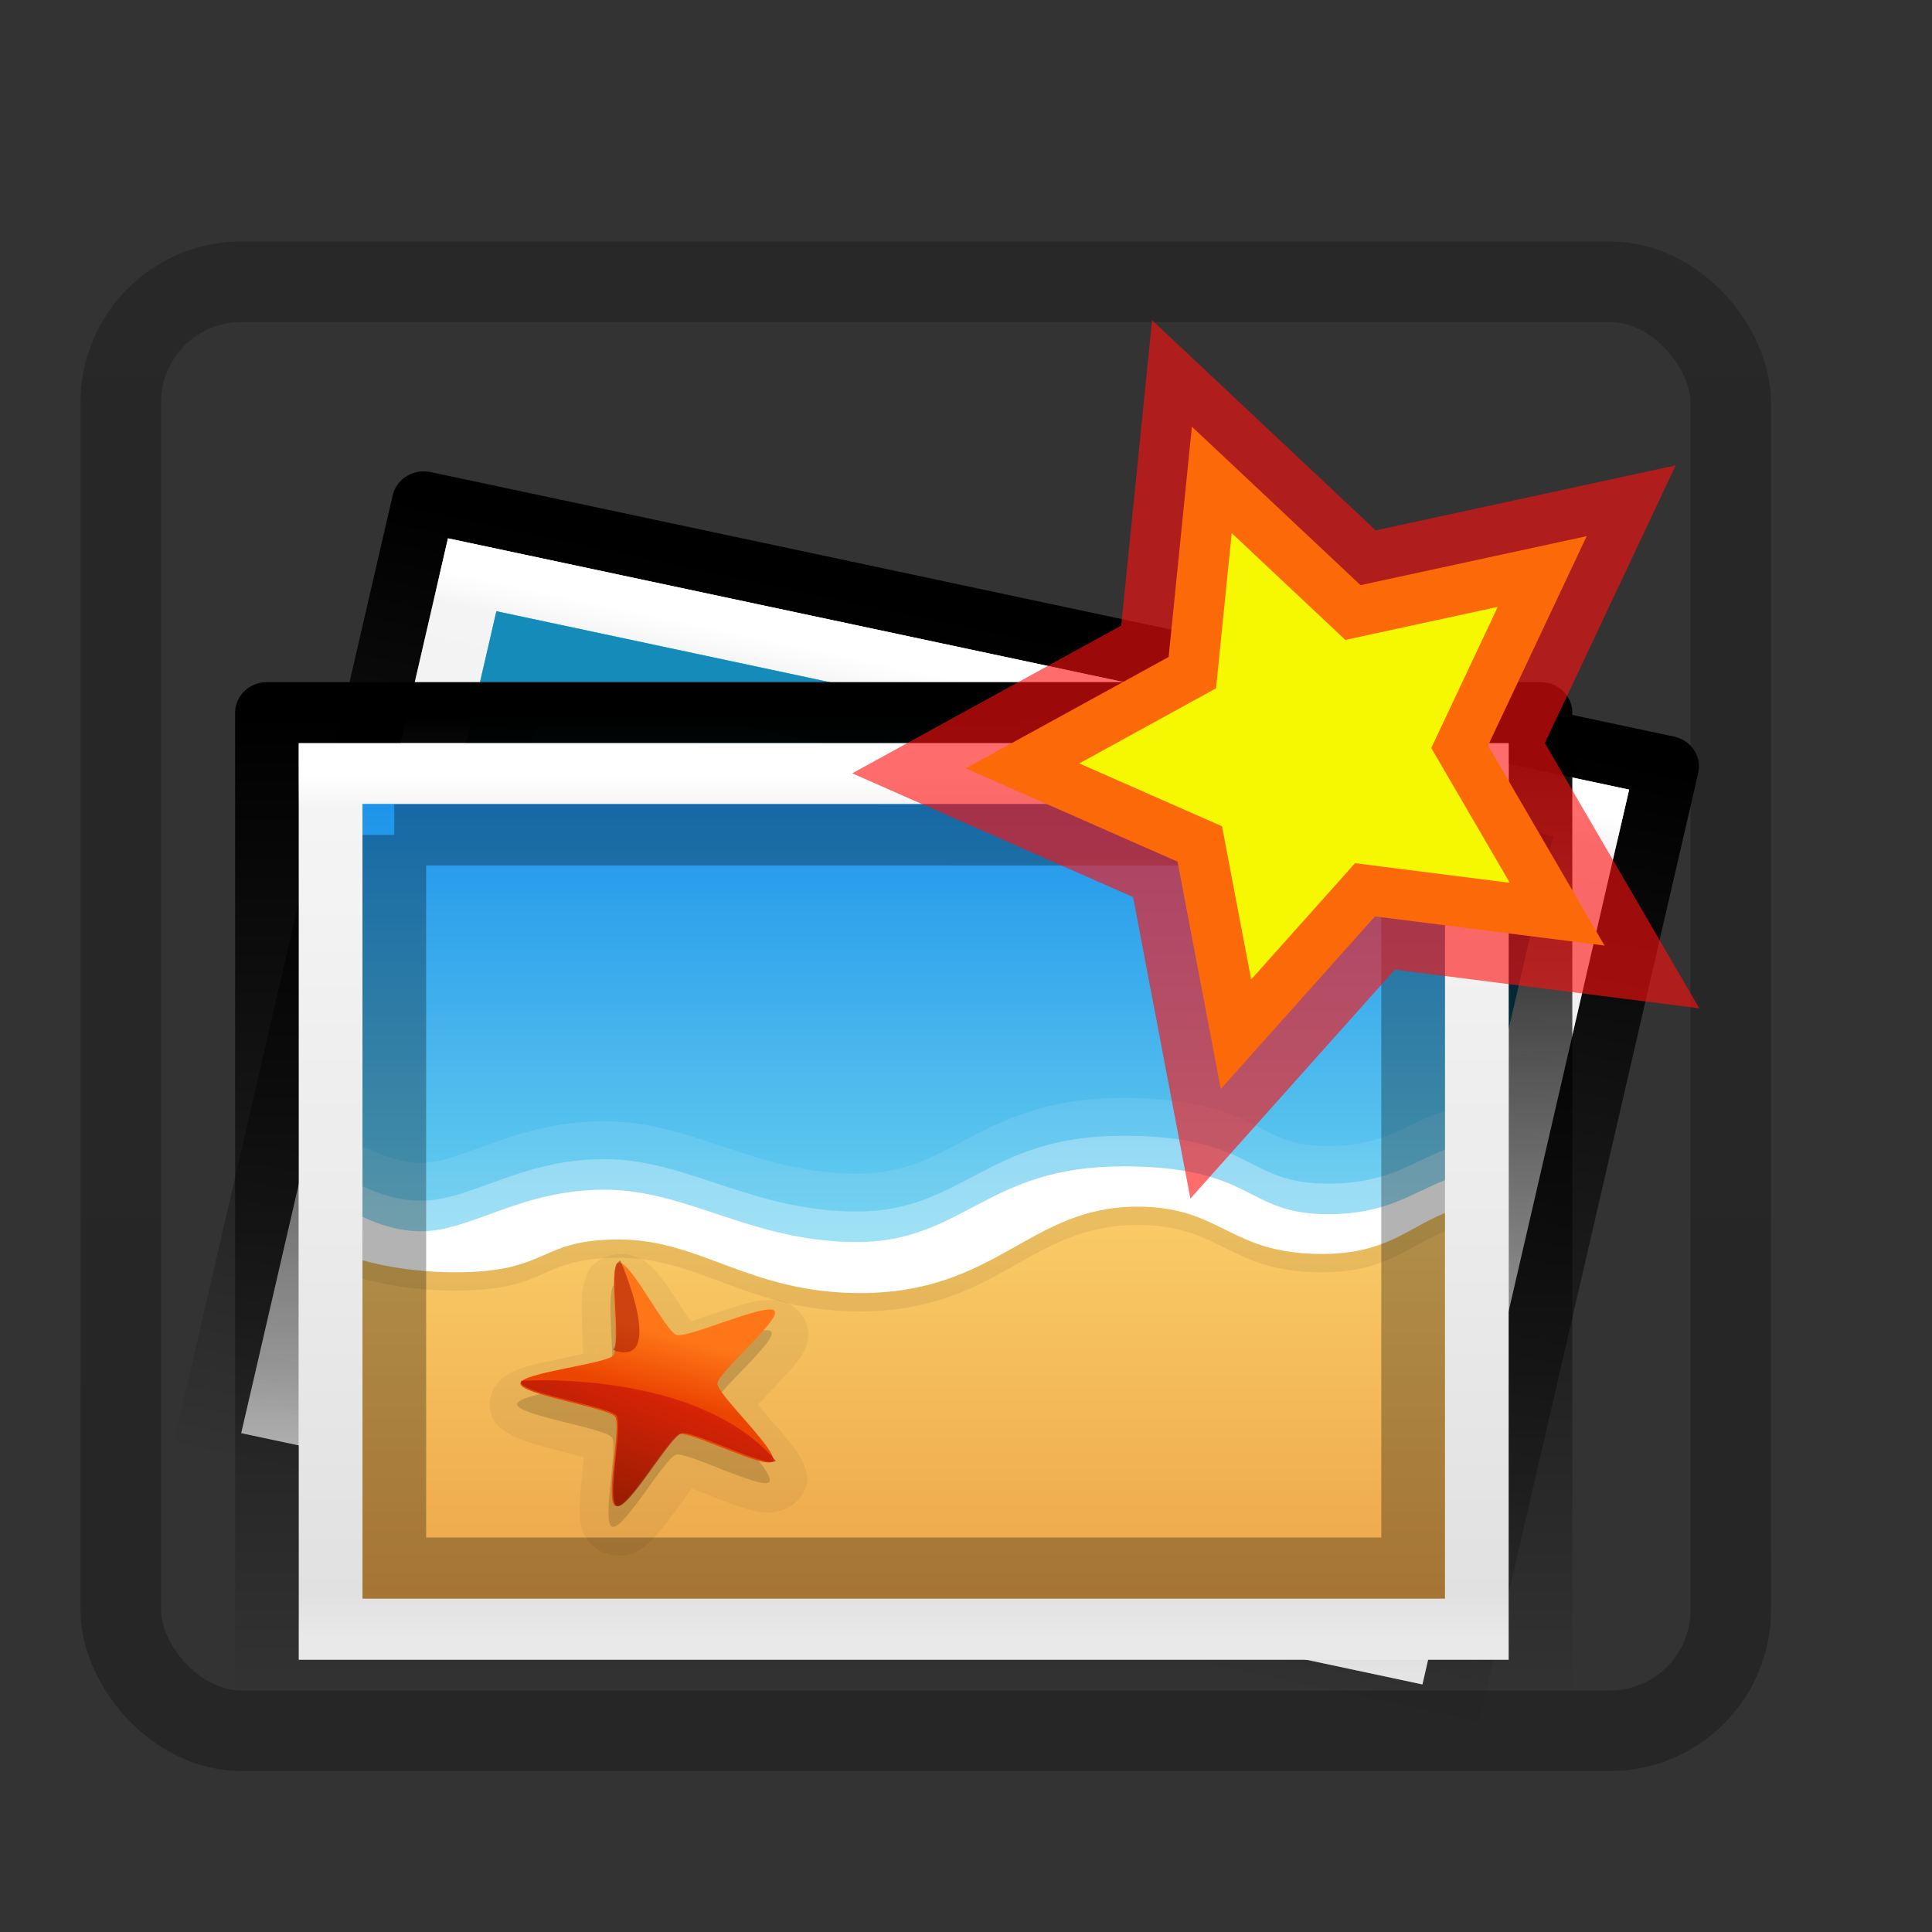 <?xml version="1.0" encoding="UTF-8" standalone="no"?>
<svg
   xmlns:dc="http://purl.org/dc/elements/1.1/"
   xmlns:cc="http://creativecommons.org/ns#"
   xmlns:rdf="http://www.w3.org/1999/02/22-rdf-syntax-ns#"
   xmlns:svg="http://www.w3.org/2000/svg"
   xmlns="http://www.w3.org/2000/svg"
   xmlns:xlink="http://www.w3.org/1999/xlink"
   xmlns:sodipodi="http://sodipodi.sourceforge.net/DTD/sodipodi-0.dtd"
   xmlns:inkscape="http://www.inkscape.org/namespaces/inkscape"
   version="1.1"
   width="24"
   height="24"
   id="svg4389"
   inkscape:version="0.91 r13725"
   sodipodi:docname="jstexture-new-renderer.svg">
  <rect width="100%" height="100%" fill="#333333" stroke="none"/>
  <sodipodi:namedview
     pagecolor="#ffffff"
     bordercolor="#666666"
     borderopacity="1"
     objecttolerance="10"
     gridtolerance="10"
     guidetolerance="10"
     inkscape:pageopacity="0"
     inkscape:pageshadow="2"
     inkscape:window-width="1280"
     inkscape:window-height="940"
     id="namedview101"
     showgrid="false"
     showguides="false"
     inkscape:zoom="19.666667"
     inkscape:cx="1.0124164"
     inkscape:cy="10.376737"
     inkscape:window-x="-8"
     inkscape:window-y="-8"
     inkscape:window-maximized="1"
     inkscape:current-layer="svg4389" />
  <defs
     id="defs4391">
    <linearGradient
       id="linearGradient8775">
      <stop
         offset="0"
         id="stop8777" />
      <stop
         offset="1"
         stop-opacity="0"
         id="stop8779" />
    </linearGradient>
    <radialGradient
       r="2.5"
       gradientTransform="matrix(2.004 0 0 1.4 27.988 -17.4)"
       cx="4.993"
       cy="43.5"
       gradientUnits="userSpaceOnUse"
       id="radialGradient3013">
      <stop
         offset="0"
         stop-color="#181818"
         id="stop2883" />
      <stop
         offset="1"
         stop-opacity="0"
         stop-color="#181818"
         id="stop2885" />
    </radialGradient>
    <radialGradient
       r="2.5"
       gradientTransform="matrix(-1.727 9.3333e-8 -2.3318e-8 -1.4 19.4 104.4)"
       cx="5.337"
       cy="43.5"
       gradientUnits="userSpaceOnUse"
       id="radialGradient3015">
      <stop
         offset="0"
         stop-color="#181818"
         id="stop2889" />
      <stop
         offset="1"
         stop-opacity="0"
         stop-color="#181818"
         id="stop2891" />
    </radialGradient>
    <linearGradient
       x1="25.058"
       y1="47.028"
       x2="25.058"
       gradientUnits="userSpaceOnUse"
       y2="39.999"
       id="linearGradient4387">
      <stop
         offset="0"
         stop-opacity="0"
         stop-color="#181818"
         id="stop2895" />
      <stop
         offset=".5"
         stop-color="#181818"
         id="stop2897" />
      <stop
         offset="1"
         stop-opacity="0"
         stop-color="#181818"
         id="stop2899" />
    </linearGradient>
    <linearGradient
       x1="-95.838"
       y1="54.2"
       gradientTransform="matrix(.394 0 0 .383 52.417 1.046)"
       x2="-95.838"
       gradientUnits="userSpaceOnUse"
       y2="5.176"
       id="linearGradient3847">
      <stop
         offset="0"
         stop-opacity=".322"
         id="stop3106-5-4-3-5-0-1-61-9-2-7-3-3" />
      <stop
         offset="1"
         stop-opacity=".278"
         id="stop3108-4-3-7-8-2-4-01-9-9-0-6-4" />
    </linearGradient>
    <linearGradient
       x1="24"
       y1="5"
       gradientTransform="matrix(.486 0 0 .459 -.176 .973)"
       x2="24"
       gradientUnits="userSpaceOnUse"
       y2="43"
       id="linearGradient3850">
      <stop
         offset="0"
         stop-color="#fff"
         id="stop3926-3" />
      <stop
         offset=".063"
         stop-opacity=".235"
         stop-color="#fff"
         id="stop3928-91" />
      <stop
         offset=".951"
         stop-opacity=".157"
         stop-color="#fff"
         id="stop3930-6" />
      <stop
         offset="1"
         stop-opacity=".392"
         stop-color="#fff"
         id="stop3932-6" />
    </linearGradient>
    <linearGradient
       x1="633.14"
       y1="225.3"
       gradientTransform="matrix(1.515 0 0 1.473 -942.73 -318.48)"
       x2="633.14"
       gradientUnits="userSpaceOnUse"
       y2="230.46"
       id="linearGradient6572-9-1">
      <stop
         offset="0"
         stop-color="#fff"
         id="stop6094" />
      <stop
         offset=".143"
         stop-opacity=".235"
         stop-color="#fff"
         id="stop6096" />
      <stop
         offset=".857"
         stop-opacity=".157"
         stop-color="#fff"
         id="stop6098" />
      <stop
         offset="1"
         stop-opacity=".392"
         stop-color="#fff"
         id="stop6100" />
    </linearGradient>
    <linearGradient
       x1="8"
       y1="15"
       gradientTransform="matrix(1.816 0 0 1.678 1.694 -2.951)"
       x2="8"
       gradientUnits="userSpaceOnUse"
       y2="10"
       id="linearGradient5610-3-8">
      <stop
         offset="0"
         stop-color="#ae6a37"
         id="stop5606-8-2" />
      <stop
         offset="1"
         stop-color="#d28e5b"
         id="stop5608-5-0" />
    </linearGradient>
    <linearGradient
       x1="9"
       y1="10"
       gradientTransform="matrix(1.816 0 0 1.678 1.694 -2.951)"
       x2="9"
       gradientUnits="userSpaceOnUse"
       y2="15"
       id="linearGradient5618-5-7">
      <stop
         offset="0"
         stop-opacity=".625"
         stop-color="#492714"
         id="stop5614-2-5" />
      <stop
         offset="1"
         stop-opacity=".77"
         stop-color="#6a3f1f"
         id="stop5616-0-2" />
    </linearGradient>
    <linearGradient
       x1="11"
       y1="34"
       gradientTransform="matrix(0 .364 -.385 0 21.064 9.736)"
       x2="23"
       gradientUnits="userSpaceOnUse"
       y2="34"
       id="linearGradient8537">
      <stop
         offset="0"
         stop-color="#fff"
         id="stop3926-9-4-9-6" />
      <stop
         offset=".156"
         stop-opacity=".235"
         stop-color="#fff"
         id="stop3928-9-8-6-5" />
      <stop
         offset=".844"
         stop-opacity=".157"
         stop-color="#fff"
         id="stop3930-3-5-1-7" />
      <stop
         offset="1"
         stop-opacity=".392"
         stop-color="#fff"
         id="stop3932-8-0-4-8" />
    </linearGradient>
    <linearGradient
       x1="9"
       y1="21"
       gradientTransform="matrix(.333 0 0 .333 .667 1.667)"
       x2="9"
       gradientUnits="userSpaceOnUse"
       y2="18"
       id="linearGradient8430">
      <stop
         offset="0"
         stop-color="#fff"
         id="stop8426" />
      <stop
         offset="1"
         stop-opacity="0"
         stop-color="#fff"
         id="stop8428" />
    </linearGradient>
    <radialGradient
       r="4.5"
       gradientTransform="matrix(1 0 0 .667 0 6.667)"
       cx="12.5"
       cy="20"
       gradientUnits="userSpaceOnUse"
       xlink:href="#linearGradient8775"
       id="radialGradient8781" />
    <radialGradient
       r="4.5"
       gradientTransform="matrix(.833 0 0 .556 2.333 8.389)"
       cx="12.5"
       cy="20"
       gradientUnits="userSpaceOnUse"
       xlink:href="#linearGradient8775"
       id="radialGradient8785" />
    <radialGradient
       r="4.5"
       gradientTransform="matrix(1 0 0 .667 8 6.667)"
       cx="12.5"
       cy="20"
       gradientUnits="userSpaceOnUse"
       xlink:href="#linearGradient8775"
       id="radialGradient8797" />
    <radialGradient
       r="4.5"
       gradientTransform="matrix(.833 0 0 .556 10.333 8.389)"
       cx="12.5"
       cy="20"
       gradientUnits="userSpaceOnUse"
       xlink:href="#linearGradient8775"
       id="radialGradient8799" />
    <radialGradient
       r="4.5"
       gradientTransform="matrix(1 0 0 .667 16 6.667)"
       cx="12.5"
       cy="20"
       gradientUnits="userSpaceOnUse"
       xlink:href="#linearGradient8775"
       id="radialGradient8807" />
    <radialGradient
       r="4.5"
       gradientTransform="matrix(.833 0 0 .556 18.333 8.389)"
       cx="12.5"
       cy="20"
       gradientUnits="userSpaceOnUse"
       xlink:href="#linearGradient8775"
       id="radialGradient8809" />
    <radialGradient
       r="4.5"
       gradientTransform="matrix(1 0 0 .667 24 6.667)"
       cx="12.5"
       cy="20"
       gradientUnits="userSpaceOnUse"
       xlink:href="#linearGradient8775"
       id="radialGradient8817" />
    <radialGradient
       r="4.5"
       gradientTransform="matrix(.833 0 0 .556 26.333 8.389)"
       cx="12.5"
       cy="20"
       gradientUnits="userSpaceOnUse"
       xlink:href="#linearGradient8775"
       id="radialGradient8819" />
    <linearGradient
       x1="20"
       y1="27"
       gradientTransform="matrix(.467 0 0 .462 .053 .687)"
       x2="20"
       gradientUnits="userSpaceOnUse"
       y2="38"
       id="linearGradient8827">
      <stop
         offset="0"
         stop-color="#6db0de"
         id="stop8823" />
      <stop
         offset="1"
         stop-color="#a4cae4"
         id="stop8825" />
    </linearGradient>
    <radialGradient
       r="9.631"
       gradientTransform="matrix(-1.869 1.0459e-7 -1.2202e-7 -2.18 34.428 20.668)"
       cx="12"
       cy="6.268"
       gradientUnits="userSpaceOnUse"
       id="radialGradient18966">
      <stop
         offset="0"
         stop-color="#fafafa"
         id="stop4634-68-8-0-2-9-1" />
      <stop
         offset="1"
         stop-color="#e1e1e1"
         id="stop4636-8-21-7-1-4-9" />
    </radialGradient>
    <linearGradient
       xlink:href="#linearGradient4574-39-1"
       id="linearGradient3277"
       gradientUnits="userSpaceOnUse"
       gradientTransform="matrix(0.075,0,0,0.076,3.943,7.494)"
       x1="-184.924"
       y1="113.979"
       x2="-175.253"
       y2="88.801" />
    <linearGradient
       id="linearGradient4574-39-1">
      <stop
         id="stop4576-75-8"
         style="stop-color:#7a0f01;stop-opacity:1"
         offset="0" />
      <stop
         id="stop4578-96-3"
         style="stop-color:#d31807;stop-opacity:1"
         offset="1" />
    </linearGradient>
    <linearGradient
       xlink:href="#linearGradient4470-86-9"
       id="linearGradient3281"
       gradientUnits="userSpaceOnUse"
       x1="-211.289"
       y1="88.75"
       x2="-208.497"
       y2="75.191"
       gradientTransform="matrix(0.075,0.006,-0.006,0.072,7.078,9.183)" />
    <linearGradient
       id="linearGradient4470-86-9">
      <stop
         id="stop4472-0-4"
         style="stop-color:#ec4502;stop-opacity:1"
         offset="0" />
      <stop
         id="stop4474-9-9"
         style="stop-color:#fe7617;stop-opacity:1"
         offset="1" />
    </linearGradient>
    <linearGradient
       xlink:href="#linearGradient3871-6-7"
       id="linearGradient3289"
       gradientUnits="userSpaceOnUse"
       gradientTransform="matrix(0.112,0,0,0.119,9.125,7.249)"
       x1="-107.456"
       y1="-37.385"
       x2="-107.456"
       y2="38.561" />
    <linearGradient
       id="linearGradient3871-6-7">
      <stop
         id="stop3873-3-2"
         style="stop-color:#0b85e9;stop-opacity:1"
         offset="0" />
      <stop
         id="stop3875-4-0"
         style="stop-color:#69d1ef;stop-opacity:1"
         offset="1" />
    </linearGradient>
    <linearGradient
       xlink:href="#linearGradient3825-5-8-9"
       id="linearGradient3294"
       gradientUnits="userSpaceOnUse"
       gradientTransform="matrix(0.112,0,0,0.111,9.125,7.069)"
       x1="-96.557"
       y1="110.925"
       x2="-96.557"
       y2="39.992" />
    <linearGradient
       id="linearGradient3825-5-8-9">
      <stop
         id="stop3827-2-3-55"
         style="stop-color:#e89c42;stop-opacity:1"
         offset="0" />
      <stop
         id="stop3829-5-0-1"
         style="stop-color:#faca67;stop-opacity:1"
         offset="1" />
    </linearGradient>
    <linearGradient
       xlink:href="#linearGradient3977-7-61"
       id="linearGradient3297"
       gradientUnits="userSpaceOnUse"
       gradientTransform="matrix(0.486,0,0,0.378,-17.102,2.055)"
       x1="24"
       y1="5.564"
       x2="24"
       y2="43" />
    <linearGradient
       id="linearGradient3977-7-61">
      <stop
         id="stop3979-6-49"
         style="stop-color:#ffffff;stop-opacity:1"
         offset="0" />
      <stop
         id="stop3981-3-78"
         style="stop-color:#ffffff;stop-opacity:0.235"
         offset="0.036" />
      <stop
         id="stop3983-8-86"
         style="stop-color:#ffffff;stop-opacity:0.157"
         offset="0.951" />
      <stop
         id="stop3985-2-07"
         style="stop-color:#ffffff;stop-opacity:0.392"
         offset="1" />
    </linearGradient>
    <linearGradient
       xlink:href="#linearGradient3600-9-51"
       id="linearGradient3300"
       gradientUnits="userSpaceOnUse"
       gradientTransform="matrix(0.543,0,0,0.326,-18.455,2.814)"
       x1="25.132"
       y1="0.985"
       x2="25.132"
       y2="47.013" />
    <linearGradient
       id="linearGradient3600-9-51">
      <stop
         id="stop3602-0-0"
         style="stop-color:#f4f4f4;stop-opacity:1"
         offset="0" />
      <stop
         id="stop3604-9-04"
         style="stop-color:#dbdbdb;stop-opacity:1"
         offset="1" />
    </linearGradient>
    <linearGradient
       xlink:href="#linearGradient8775"
       id="linearGradient3303"
       gradientUnits="userSpaceOnUse"
       gradientTransform="matrix(0.486,2.7191503e-4,9.9659804e-5,0.348,41.933,0.878)"
       x1="-76.835"
       y1="6.681"
       x2="-76.844"
       y2="52.888" />
    <linearGradient
       xlink:href="#linearGradient8775"
       id="linearGradient4202"
       gradientUnits="userSpaceOnUse"
       gradientTransform="matrix(0.475,0.106,-0.075,0.339,60.452,11.736)"
       x1="-76.835"
       y1="6.681"
       x2="-76.844"
       y2="52.888" />
    <linearGradient
       xlink:href="#linearGradient3600-9-51"
       id="linearGradient4204"
       gradientUnits="userSpaceOnUse"
       gradientTransform="matrix(0.53,0.117,-0.071,0.318,1.076,0.555)"
       x1="25.132"
       y1="0.985"
       x2="25.132"
       y2="47.013" />
    <linearGradient
       xlink:href="#linearGradient3977-7-61"
       id="linearGradient4206"
       gradientUnits="userSpaceOnUse"
       gradientTransform="matrix(0.475,0.105,-0.082,0.369,2.561,0.107)"
       x1="24"
       y1="5.564"
       x2="24"
       y2="43" />
  </defs>
  <g
     id="g5343"
     transform="matrix(0.791,0,0,0.759,15.519,6.473)">
    <g
       transform="translate(-16.927,-1.839)"
       id="g4195">
      <path
         d="M 20.026,21.475 0.5,17.146 3.963,1.525 23.489,5.854 Z"
         id="path4151"
         style="color:#000000;display:inline;overflow:visible;visibility:visible;fill:none;stroke:url(#linearGradient4202);stroke-width:1;stroke-linecap:butt;stroke-linejoin:round;stroke-miterlimit:4;stroke-dasharray:none;stroke-dashoffset:0;stroke-opacity:1;marker:none;enable-background:accumulate"
         inkscape:connector-curvature="0" />
      <path
         d="M 4.343,2.122 C 8.594,3.064 22.892,6.235 22.892,6.235 l -3.246,14.644 c 0,0 -12.366,-2.742 -18.55,-4.112 C 2.179,11.885 3.261,7.003 4.343,2.122 Z"
         id="path4153"
         style="display:inline;fill:url(#linearGradient4204);fill-opacity:1;stroke:none"
         inkscape:connector-curvature="0" />
      <path
         d="M 19.266,20.282 1.693,16.386 4.723,2.718 22.296,6.614 Z"
         id="path4155"
         style="fill:none;stroke:url(#linearGradient4206);stroke-width:1;stroke-linecap:round;stroke-linejoin:miter;stroke-miterlimit:4;stroke-dasharray:none;stroke-dashoffset:0;stroke-opacity:1"
         inkscape:connector-curvature="0" />
      <path
         d="M 5.103,3.314 2.289,16.006 18.886,19.686 21.7,6.994 Z"
         id="path4157"
         style="color:#000000;display:inline;overflow:visible;visibility:visible;fill:#49bdea;fill-opacity:1;fill-rule:nonzero;stroke:none;stroke-width:10;marker:none;enable-background:accumulate"
         inkscape:connector-curvature="0" />
      <path
         d="M 5.483,3.911 C 9.062,4.704 21.103,7.374 21.103,7.374 l -2.597,11.715 c 0,0 -10.414,-2.309 -15.621,-3.463 C 3.751,11.721 4.617,7.816 5.483,3.911 Z"
         id="path4171"
         style="color:#000000;display:inline;overflow:visible;visibility:visible;fill:none;stroke:#158bb9;stroke-width:1;stroke-linecap:butt;stroke-linejoin:miter;stroke-miterlimit:4;stroke-dasharray:none;stroke-dashoffset:0;stroke-opacity:1;marker:none;enable-background:accumulate"
         inkscape:connector-curvature="0" />
    </g>
    <path
       d="m 4.573,19.136 -20,0 0,-16 20,0 z"
       id="rect6741-1-2-0-3"
       style="color:#000000;display:inline;overflow:visible;visibility:visible;fill:none;stroke:url(#linearGradient3303);stroke-width:1;stroke-linecap:butt;stroke-linejoin:round;stroke-miterlimit:4;stroke-dasharray:none;stroke-dashoffset:0;stroke-opacity:1;marker:none;enable-background:accumulate"
       inkscape:connector-curvature="0" />
    <path
       d="m -14.927,3.636 c 4.354,0 19,9.375e-4 19,9.375e-4 l 2.4e-5,14.999 c 0,0 -12.667,0 -19,0 0,-5 0,-10 0,-15 z"
       id="path4160-9-1"
       style="display:inline;fill:url(#linearGradient3300);fill-opacity:1;stroke:none"
       inkscape:connector-curvature="0" />
    <path
       d="m 3.573,18.136 -18,0 0,-14 18,0 z"
       id="rect6741-1-2-1"
       style="fill:none;stroke:url(#linearGradient3297);stroke-width:1;stroke-linecap:round;stroke-linejoin:miter;stroke-miterlimit:4;stroke-dasharray:none;stroke-dashoffset:0;stroke-opacity:1"
       inkscape:connector-curvature="0" />
    <path
       d="m -13.927,4.636 0,13 17,0 0,-13 z"
       id="rect3055-2-9-1"
       style="color:#000000;display:inline;overflow:visible;visibility:visible;fill:url(#linearGradient3294);fill-opacity:1;fill-rule:nonzero;stroke:none;stroke-width:10;marker:none;enable-background:accumulate"
       inkscape:connector-curvature="0" />
    <path
       d="m -9.818,11.999 c -0.073,-0.005 -0.155,9.6e-5 -0.237,0.028 -0.322,0.109 -0.359,0.322 -0.387,0.425 -0.029,0.103 -0.035,0.182 -0.039,0.267 -0.009,0.168 -0.002,0.345 0.006,0.522 0.006,0.145 0.012,0.274 0.015,0.388 -0.111,0.026 -0.233,0.053 -0.374,0.084 -0.177,0.038 -0.355,0.076 -0.52,0.127 -0.082,0.026 -0.16,0.052 -0.258,0.108 -0.049,0.028 -0.106,0.061 -0.172,0.135 -0.066,0.073 -0.146,0.211 -0.142,0.378 0.009,0.325 0.21,0.424 0.304,0.481 0.094,0.058 0.17,0.087 0.252,0.117 0.166,0.06 0.348,0.109 0.528,0.156 0.148,0.039 0.277,0.076 0.392,0.108 -0.009,0.108 -0.021,0.228 -0.034,0.364 -0.017,0.172 -0.033,0.343 -0.032,0.508 4.36e-4,0.083 0.002,0.161 0.028,0.267 0.013,0.053 0.03,0.114 0.083,0.197 0.053,0.083 0.163,0.2 0.332,0.247 0.328,0.092 0.489,-0.058 0.575,-0.125 0.087,-0.067 0.14,-0.129 0.196,-0.195 0.111,-0.131 0.215,-0.281 0.318,-0.428 0.085,-0.121 0.16,-0.229 0.228,-0.323 0.106,0.041 0.222,0.088 0.355,0.143 0.166,0.068 0.334,0.137 0.499,0.187 0.083,0.025 0.16,0.047 0.274,0.057 0.057,0.005 0.125,0.009 0.224,-0.013 0.099,-0.022 0.248,-0.088 0.347,-0.225 0.193,-0.268 0.094,-0.463 0.053,-0.562 -0.04,-0.099 -0.085,-0.165 -0.133,-0.236 -0.097,-0.141 -0.215,-0.281 -0.331,-0.419 -0.095,-0.114 -0.177,-0.214 -0.25,-0.305 0.074,-0.083 0.156,-0.173 0.252,-0.277 0.119,-0.129 0.24,-0.259 0.341,-0.393 0.051,-0.067 0.098,-0.132 0.143,-0.232 0.022,-0.05 0.047,-0.109 0.055,-0.206 0.008,-0.096 -0.011,-0.253 -0.118,-0.385 -0.208,-0.258 -0.432,-0.225 -0.543,-0.219 -0.111,0.006 -0.193,0.025 -0.278,0.047 -0.171,0.044 -0.349,0.105 -0.523,0.167 -0.144,0.051 -0.27,0.096 -0.383,0.134 -0.06,-0.092 -0.125,-0.196 -0.198,-0.314 -0.092,-0.148 -0.185,-0.296 -0.288,-0.429 -0.051,-0.066 -0.098,-0.129 -0.185,-0.2 -0.043,-0.036 -0.096,-0.077 -0.19,-0.114 -0.047,-0.019 -0.112,-0.035 -0.185,-0.041 z m 0.841,1.151 c 0.003,-3.58e-4 0.017,0.004 0.021,0.004 -0.006,0.002 -0.023,0.006 -0.026,0.007 -0.008,0.002 -0.015,-0.008 0.006,-0.011 z m 0.307,0.099 c 0.026,0.02 0.024,0.029 0.019,0.024 -0.002,-0.003 -0.014,-0.018 -0.019,-0.024 z m -1.593,0.32 c 0.021,-0.009 0.022,0.003 0.016,0.006 -0.004,0.001 -0.023,0.006 -0.031,0.009 0.003,-0.002 0.013,-0.013 0.015,-0.014 z m -0.198,0.243 c -3.81e-4,0.006 4.04e-4,0.023 2e-5,0.027 -0.001,0.009 -0.009,0.002 -2e-5,-0.027 z m 2.613,0.48 c -0.005,-0.008 0.006,-0.006 0.017,0.021 -0.004,-0.005 -0.015,-0.018 -0.017,-0.021 z m 0.008,0.31 c -0.012,0.029 -0.023,0.032 -0.018,0.025 0.002,-0.003 0.014,-0.019 0.018,-0.025 z m -2.601,0.506 c 2.13e-4,0.004 -4.28e-4,0.023 -3.61e-4,0.031 -0.008,-0.031 -1.22e-4,-0.039 3.61e-4,-0.031 z m 0.174,0.268 c 0.006,0.002 0.022,0.007 0.025,0.009 0.009,0.004 0.001,0.009 -0.025,-0.009 z m 1.64,0.29 c 0.006,-0.007 0.007,0.004 -0.018,0.023 0.005,-0.005 0.016,-0.02 0.018,-0.023 z m -0.338,0.095 c 0.004,9.19e-4 0.023,0.009 0.032,0.011 -0.033,-0.002 -0.039,-0.013 -0.032,-0.011 z"
       id="path5297"
       style="color:#000000;display:inline;overflow:visible;visibility:visible;opacity:0.05;fill:#000000;fill-opacity:1;fill-rule:nonzero;stroke:none;stroke-width:44.37;marker:none;enable-background:accumulate"
       inkscape:connector-curvature="0" />
    <path
       d="m -13.927,4.635 0,7.764 c 0.38,0.108 0.872,0.196 1.459,0.196 1.495,0 1.282,-0.537 2.569,-0.537 1.287,0 2.046,0.877 3.786,0.877 2.156,0 2.651,-1.414 4.356,-1.414 1.332,0 1.432,0.774 2.898,0.774 0.99,0 1.319,-0.407 1.932,-0.671 l 0,-6.99 z"
       id="rect3055-2-6-9-0-6"
       style="color:#000000;display:inline;overflow:visible;visibility:visible;opacity:0.07;fill:#000000;fill-opacity:1;fill-rule:nonzero;stroke:none;stroke-width:10;marker:none;enable-background:accumulate"
       inkscape:connector-curvature="0" />
    <path
       d="m -13.927,4.629 0,7.144 c 0.252,0.124 0.572,0.237 0.918,0.237 0.789,0 1.561,-0.681 2.878,-0.681 1.318,0 2.309,0.857 3.97,0.857 1.661,0 2.035,-1.238 4.153,-1.238 2.118,0 1.919,0.784 3.245,0.784 0.914,0 1.304,-0.341 1.835,-0.557 l 0,-6.546 z"
       id="path3867-3-5-3"
       style="fill:url(#linearGradient3289);fill-opacity:1;stroke:none"
       inkscape:connector-curvature="0" />
    <path
       d="m -2.007,9.442 c -1.113,0 -1.813,0.337 -2.386,0.65 -0.573,0.313 -1.005,0.588 -1.768,0.588 -0.783,0 -1.402,-0.2 -2.019,-0.413 -0.616,-0.213 -1.233,-0.444 -1.951,-0.444 -0.706,0 -1.274,0.177 -1.739,0.351 -0.465,0.173 -0.824,0.33 -1.14,0.33 -0.286,0 -0.564,-0.104 -0.792,-0.217 a 0.294,0.314 0 0 0 -0.126,-0.031 l 0,1.352 c 0.391,0.105 0.882,0.186 1.459,0.186 0.781,0 1.178,-0.152 1.478,-0.289 0.3,-0.137 0.486,-0.248 1.091,-0.248 0.581,0 1.049,0.202 1.623,0.423 0.574,0.222 1.247,0.454 2.164,0.454 1.138,0 1.879,-0.386 2.492,-0.743 0.613,-0.357 1.087,-0.671 1.864,-0.671 0.613,0 0.897,0.166 1.275,0.361 0.378,0.195 0.841,0.413 1.623,0.413 0.995,0 1.431,-0.394 1.932,-0.64 l 0,-1.187 a 0.294,0.314 0 0 0 -0.106,0.021 c -0.583,0.237 -0.884,0.537 -1.729,0.537 -0.609,0 -0.799,-0.156 -1.198,-0.361 -0.399,-0.205 -0.955,-0.423 -2.048,-0.423 z"
       id="path4213-1-6"
       style="color:#000000;display:inline;overflow:visible;visibility:visible;opacity:0.1;fill:#ffffff;fill-opacity:1;fill-rule:nonzero;stroke:none;stroke-width:10;marker:none;enable-background:accumulate"
       inkscape:connector-curvature="0" />
    <path
       d="m -2.007,10.062 c -2.118,0 -2.492,1.238 -4.153,1.238 -1.661,0 -2.652,-0.857 -3.97,-0.857 -1.318,0 -2.089,0.681 -2.878,0.681 -0.346,0 -0.665,-0.113 -0.918,-0.237 l 0,0.712 c 0.38,0.108 0.872,0.196 1.459,0.196 1.495,0 1.282,-0.537 2.569,-0.537 1.287,0 2.046,0.877 3.786,0.877 2.156,0 2.651,-1.414 4.356,-1.414 1.332,0 1.432,0.774 2.898,0.774 0.99,0 1.319,-0.407 1.932,-0.671 l 0,-0.537 c -0.531,0.216 -0.922,0.557 -1.835,0.557 -1.326,0 -1.127,-0.784 -3.245,-0.784 z"
       id="rect3055-2-6-94-0-7"
       style="color:#000000;display:inline;overflow:visible;visibility:visible;opacity:0.3;fill:#ffffff;fill-opacity:1;fill-rule:nonzero;stroke:none;stroke-width:10;marker:none;enable-background:accumulate"
       inkscape:connector-curvature="0" />
    <path
       d="m -2.007,10.562 c -2.118,0 -2.492,1.238 -4.153,1.238 -1.661,0 -2.652,-0.857 -3.97,-0.857 -1.318,0 -2.089,0.681 -2.878,0.681 -0.346,0 -0.665,-0.113 -0.918,-0.237 l 0,0.712 c 0.38,0.108 0.872,0.196 1.459,0.196 1.495,0 1.282,-0.537 2.569,-0.537 1.287,0 2.046,0.877 3.786,0.877 2.156,0 2.651,-1.414 4.356,-1.414 1.332,0 1.432,0.774 2.898,0.774 0.99,0 1.319,-0.407 1.932,-0.671 l 0,-0.537 c -0.531,0.216 -0.922,0.557 -1.835,0.557 -1.326,0 -1.127,-0.784 -3.245,-0.784 z"
       id="rect3055-2-6-8-5"
       style="color:#000000;display:inline;overflow:visible;visibility:visible;fill:#ffffff;fill-opacity:1;fill-rule:nonzero;stroke:none;stroke-width:10;marker:none;enable-background:accumulate"
       inkscape:connector-curvature="0" />
    <path
       d="m -13.427,5.136 c 3.666,0 16,7.556e-4 16,7.556e-4 l 1.8e-5,11.999 c 0,0 -10.667,0 -16,0 0,-4 0,-8 0,-12 z"
       id="path4160-62-8"
       style="color:#000000;display:inline;overflow:visible;visibility:visible;opacity:0.3;fill:none;stroke:#000000;stroke-width:1;stroke-linecap:butt;stroke-linejoin:miter;stroke-miterlimit:4;stroke-dasharray:none;stroke-dashoffset:0;stroke-opacity:1;marker:none;enable-background:accumulate"
       inkscape:connector-curvature="0" />
    <path
       d="m -9.956,12.481 c -0.18,0.061 0.03,1.368 -0.084,1.514 -0.11,0.141 -1.464,0.284 -1.46,0.459 0.005,0.182 1.378,0.393 1.489,0.541 0.107,0.143 -0.169,1.415 0.008,1.465 0.183,0.052 0.82,-1.124 1.002,-1.179 0.176,-0.052 1.36,0.587 1.464,0.443 0.108,-0.15 -0.87,-1.087 -0.868,-1.269 0.002,-0.176 1.009,-1.05 0.897,-1.189 -0.116,-0.144 -1.358,0.451 -1.539,0.393 -0.175,-0.056 -0.735,-1.236 -0.909,-1.177 z"
       id="path5640-3"
       style="color:#000000;display:inline;overflow:visible;visibility:visible;opacity:0.15;fill:#000000;fill-opacity:1;fill-rule:nonzero;stroke:none;stroke-width:44.37;marker:none;enable-background:accumulate"
       inkscape:connector-curvature="0" />
    <path
       d="m -9.905,12.141 c 0.174,-0.059 0.736,1.123 0.911,1.179 0.181,0.058 1.422,-0.538 1.538,-0.394 0.112,0.139 -0.895,1.014 -0.897,1.19 -0.002,0.182 0.977,1.121 0.868,1.271 -0.105,0.145 -1.289,-0.496 -1.465,-0.444 -0.182,0.054 -0.818,1.231 -1.001,1.179 -0.177,-0.05 0.098,-1.321 -0.009,-1.464 -0.111,-0.148 -1.482,-0.36 -1.487,-0.542 -0.005,-0.176 1.35,-0.32 1.46,-0.461 0.114,-0.146 -0.098,-1.453 0.082,-1.514 z"
       id="path4468-6"
       style="color:#000000;display:inline;overflow:visible;visibility:visible;fill:url(#linearGradient3281);fill-opacity:1;stroke:none;stroke-width:10;marker:none;enable-background:accumulate"
       inkscape:connector-curvature="0" />
    <path
       d="m -9.887,12.106 -0.048,0.046 c -3.44e-4,0.001 -0.002,0.001 -0.002,0.002 -0.097,0.234 0.058,1.259 -0.039,1.384 -0.004,0.005 -0.01,0.012 -0.018,0.018 l 0.039,0.026 c 0.79,0.237 0.099,-1.428 0.079,-1.475 -0.004,-6.98e-4 -0.007,-0.003 -0.011,-0.002 z"
       id="path4480-14"
       style="opacity:0.5;fill:#9d0f06;fill-opacity:1;stroke:none"
       inkscape:connector-curvature="0" />
    <path
       d="m -11.173,14.063 c -0.166,0.002 -0.263,0.009 -0.263,0.009 l 0,0.002 0,0.038 c 0.098,0.179 1.39,0.384 1.498,0.529 0.108,0.145 -0.17,1.431 0.009,1.481 0.185,0.052 0.828,-1.138 1.013,-1.193 0.177,-0.053 1.361,0.587 1.479,0.451 l -0.002,-0.002 c -0.998,-1.224 -3.014,-1.322 -3.735,-1.316 z"
       id="path4517-2"
       style="opacity:0.75;fill:url(#linearGradient3277);fill-opacity:1;stroke:none"
       inkscape:connector-curvature="0" />
  </g>
  <rect
     x="1.5"
     y="3.5"
     width="20"
     height="18"
     ry="1.5"
     rx="1.5"
     style="color:#000000"
     id="rect5505-21-3-2"
     stroke="url(#linearGradient3847)"
     fill="none"
     opacity=".8" />
  <path
     sodipodi:type="star"
     style="fill:#f5f800;fill-opacity:1;stroke:#ff0f0f;stroke-width:1.25;stroke-miterlimit:4;stroke-dasharray:none;stroke-opacity:0.611"
     id="path5366"
     sodipodi:sides="5"
     sodipodi:cx="16.322033"
     sodipodi:cy="9.3559321"
     sodipodi:r1="4.329505"
     sodipodi:r2="2.1647525"
     sodipodi:arg1="0.58474529"
     sodipodi:arg2="1.2130638"
     inkscape:flatsided="false"
     inkscape:rounded="0"
     inkscape:randomized="0"
     d="m 19.932,11.746 -2.852,-0.362 -1.915,2.144 -0.537,-2.824 -2.631,-1.159 2.52,-1.384 0.289,-2.861 2.095,1.969 2.81,-0.609 -1.226,2.601 z"
     inkscape:transform-center-x="0.35761305"
     inkscape:transform-center-y="0.058277789" />
</svg>

